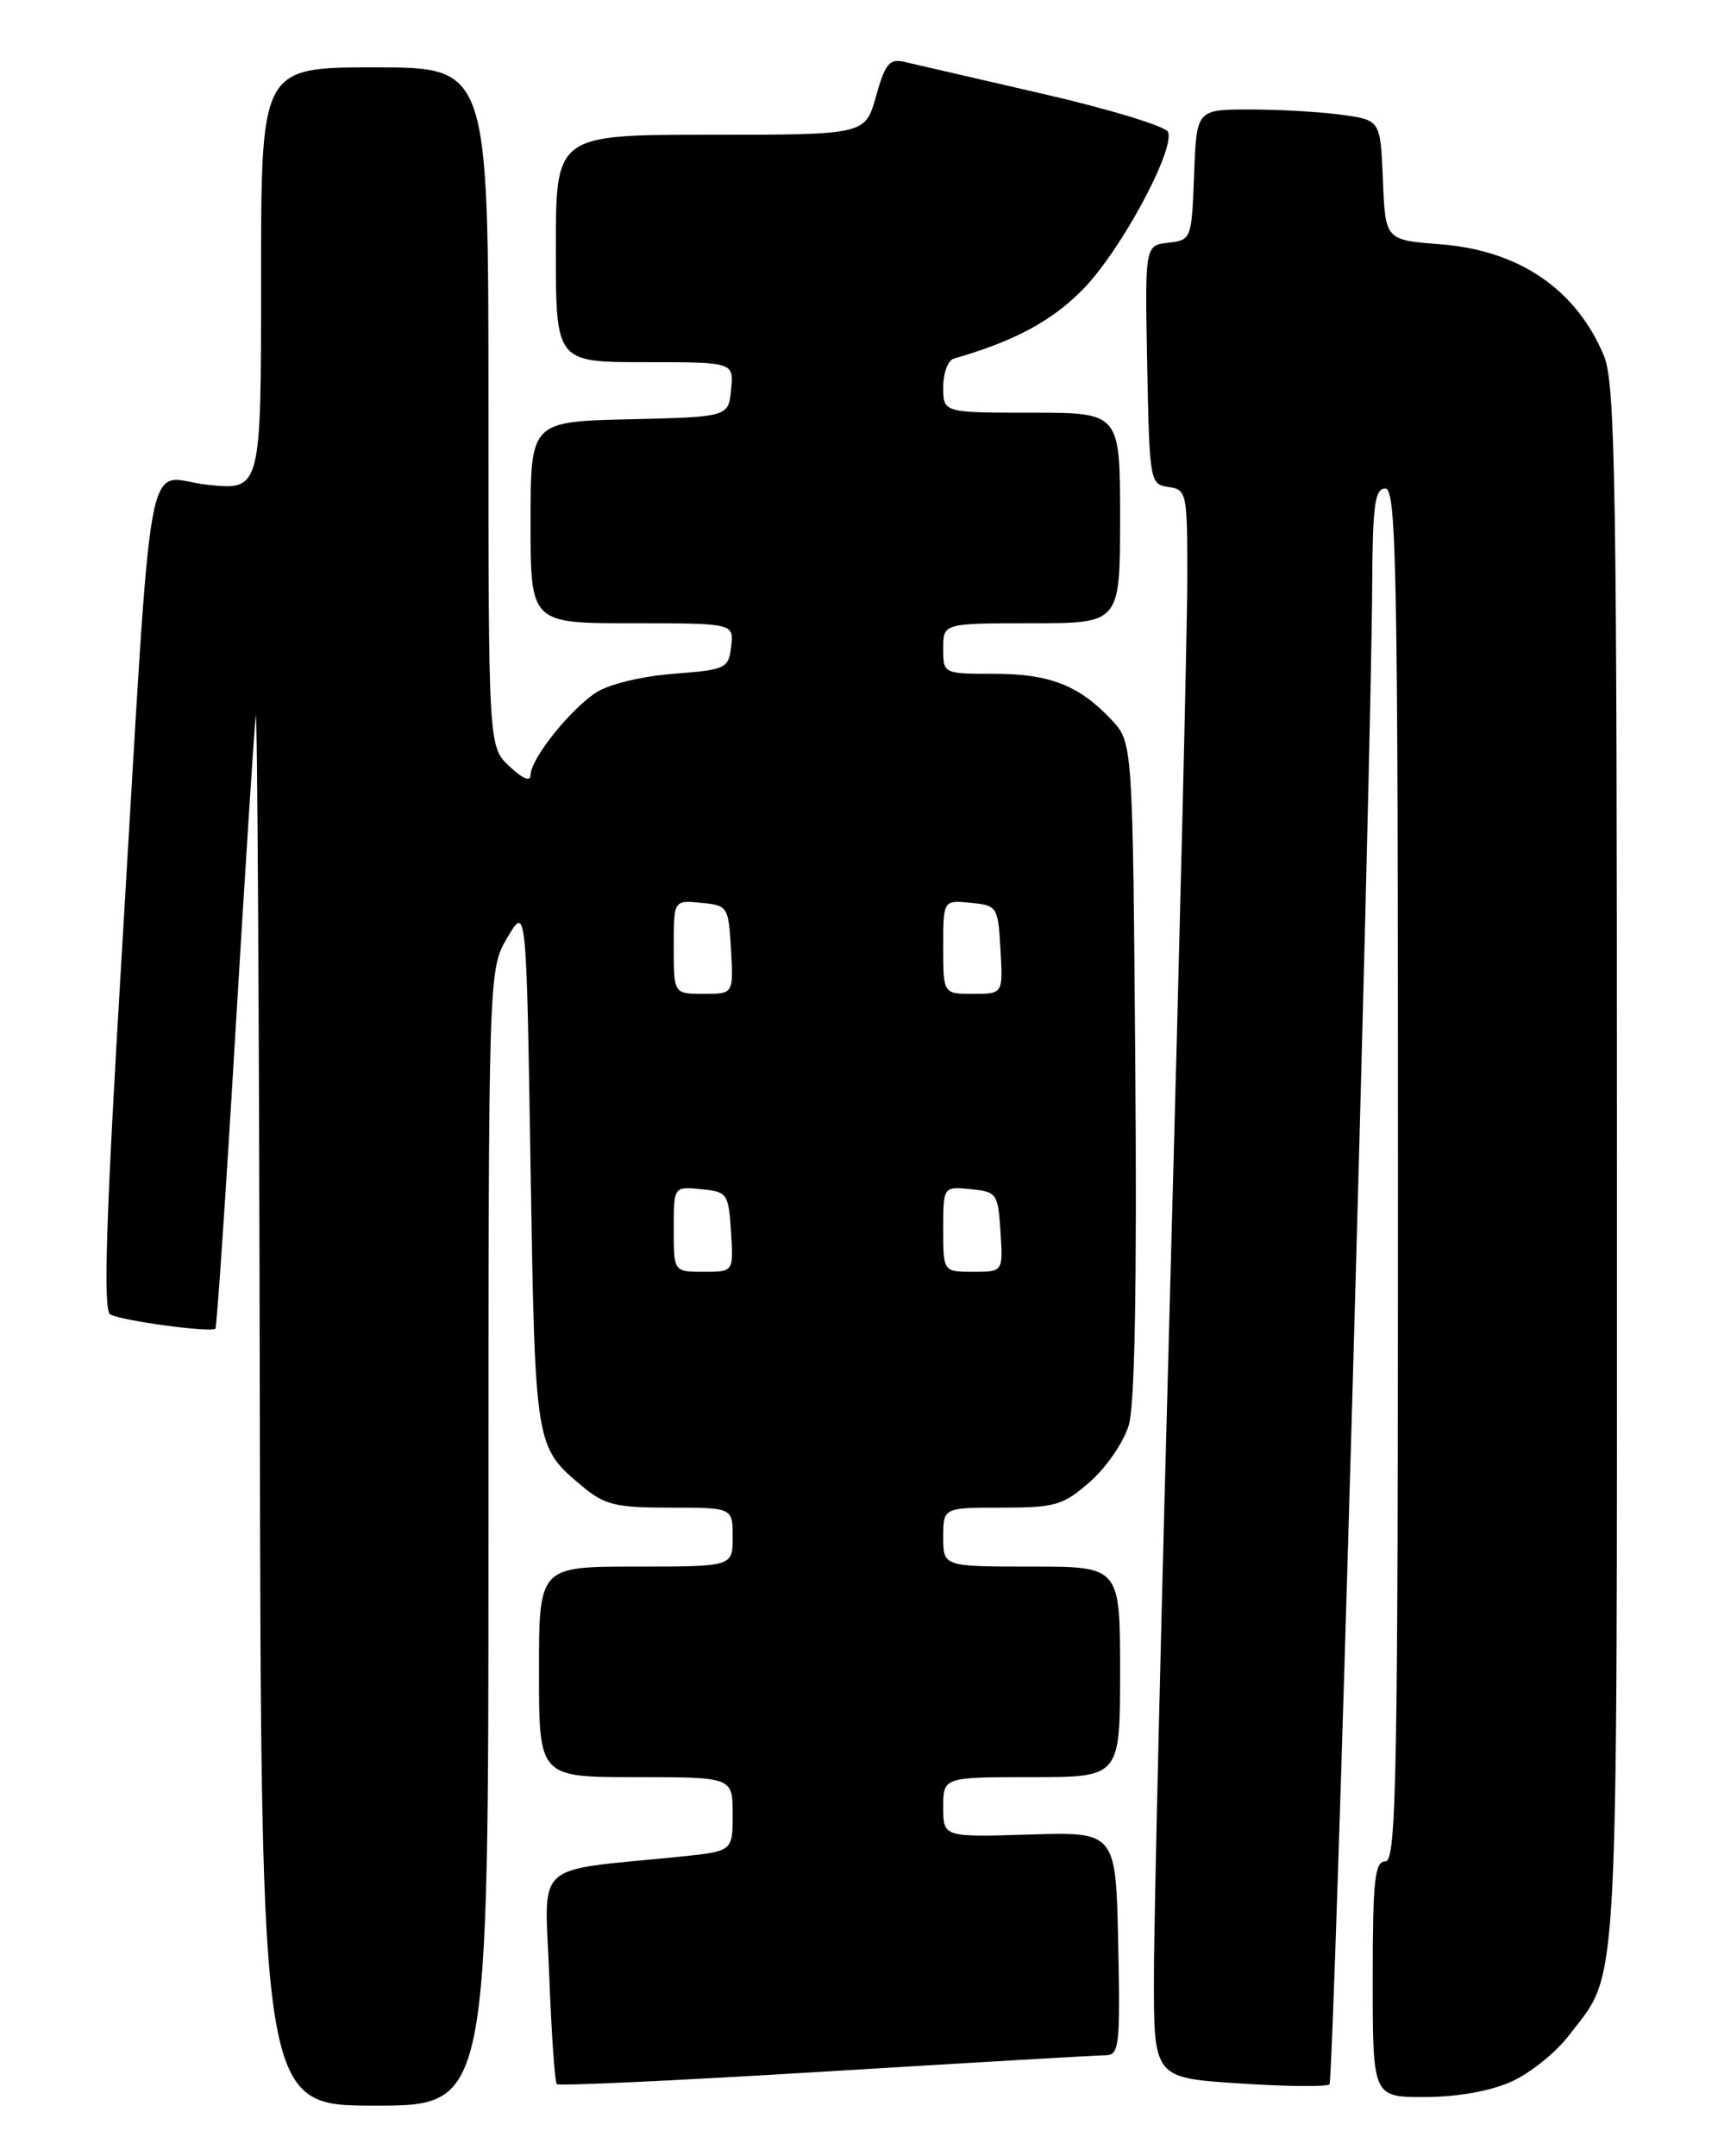 <?xml version="1.0" encoding="UTF-8" standalone="no"?>
<!DOCTYPE svg PUBLIC "-//W3C//DTD SVG 1.1//EN" "http://www.w3.org/Graphics/SVG/1.1/DTD/svg11.dtd" >
<svg xmlns="http://www.w3.org/2000/svg" xmlns:xlink="http://www.w3.org/1999/xlink" version="1.1" viewBox="0 0 204 256">
 <g >
 <path fill="currentColor"
d=" M 58.00 182.56 C 58.00 115.11 58.00 115.11 60.25 111.31 C 62.50 107.50 62.50 107.50 63.00 138.50 C 63.54 171.76 63.53 171.75 69.05 176.39 C 71.79 178.69 73.04 179.00 79.58 179.00 C 87.00 179.00 87.00 179.00 87.00 182.50 C 87.00 186.00 87.00 186.00 75.50 186.00 C 64.00 186.00 64.00 186.00 64.00 198.50 C 64.00 211.00 64.00 211.00 75.50 211.00 C 87.00 211.00 87.00 211.00 87.00 215.40 C 87.00 219.80 87.00 219.80 80.75 220.44 C 63.02 222.23 64.68 220.71 65.22 234.63 C 65.48 241.45 65.88 247.22 66.12 247.45 C 66.35 247.68 80.70 247.01 98.02 245.95 C 115.33 244.90 130.30 244.02 131.28 244.02 C 132.91 244.00 133.03 242.88 132.78 230.75 C 132.50 217.50 132.50 217.50 122.25 217.81 C 112.00 218.13 112.00 218.13 112.00 214.56 C 112.00 211.00 112.00 211.00 122.50 211.00 C 133.00 211.00 133.00 211.00 133.00 198.50 C 133.00 186.00 133.00 186.00 122.50 186.00 C 112.00 186.00 112.00 186.00 112.00 182.50 C 112.00 179.00 112.00 179.00 118.97 179.00 C 125.32 179.00 126.24 178.73 129.45 175.91 C 131.39 174.21 133.46 171.17 134.05 169.16 C 134.75 166.75 135.01 152.26 134.81 126.83 C 134.50 88.16 134.50 88.16 132.00 85.48 C 128.16 81.38 124.66 80.00 118.05 80.00 C 112.00 80.00 112.00 80.00 112.00 77.00 C 112.00 74.00 112.00 74.00 122.50 74.00 C 133.00 74.00 133.00 74.00 133.00 61.50 C 133.00 49.00 133.00 49.00 122.50 49.00 C 112.00 49.00 112.00 49.00 112.00 45.97 C 112.00 44.30 112.56 42.78 113.25 42.58 C 120.49 40.50 124.95 38.10 128.67 34.27 C 133.10 29.72 139.52 17.80 138.70 15.67 C 138.45 15.01 131.77 12.97 123.87 11.15 C 115.97 9.33 108.55 7.61 107.40 7.35 C 105.62 6.93 105.10 7.56 104.02 11.43 C 102.74 16.00 102.74 16.00 84.37 16.00 C 66.00 16.00 66.00 16.00 66.00 29.50 C 66.00 43.00 66.00 43.00 76.56 43.00 C 87.13 43.00 87.13 43.00 86.81 46.25 C 86.50 49.50 86.50 49.50 74.75 49.78 C 63.00 50.06 63.00 50.06 63.00 62.03 C 63.00 74.00 63.00 74.00 75.07 74.00 C 87.13 74.00 87.13 74.00 86.82 76.75 C 86.51 79.38 86.21 79.52 79.95 80.00 C 76.20 80.29 72.28 81.24 70.77 82.23 C 67.65 84.28 63.00 90.13 63.00 92.02 C 63.00 92.85 62.07 92.47 60.50 91.00 C 58.00 88.65 58.00 88.65 58.00 48.33 C 58.00 8.00 58.00 8.00 44.50 8.00 C 31.00 8.00 31.00 8.00 31.00 33.12 C 31.00 58.23 31.00 58.23 24.59 57.55 C 17.05 56.74 18.24 50.18 14.45 113.42 C 12.59 144.46 12.23 155.53 13.08 156.05 C 14.28 156.79 25.07 158.26 25.58 157.75 C 25.74 157.59 26.82 141.72 27.96 122.48 C 29.11 103.24 30.20 86.38 30.37 85.00 C 30.55 83.62 30.77 120.19 30.85 166.25 C 31.00 250.00 31.00 250.00 44.50 250.00 C 58.00 250.00 58.00 250.00 58.00 182.56 Z  M 179.51 247.13 C 181.72 246.13 184.78 243.66 186.31 241.65 C 192.30 233.80 192.00 239.30 192.00 138.50 C 192.00 57.21 191.81 45.48 190.45 42.23 C 187.15 34.33 180.37 29.72 171.00 29.00 C 164.50 28.50 164.50 28.50 164.21 21.38 C 163.92 14.26 163.92 14.26 159.32 13.63 C 156.79 13.28 151.88 13.00 148.40 13.00 C 142.08 13.00 142.08 13.00 141.79 20.75 C 141.50 28.40 141.46 28.50 138.72 28.82 C 135.95 29.14 135.95 29.14 136.22 43.32 C 136.49 57.17 136.55 57.51 138.75 57.82 C 140.92 58.13 141.00 58.50 140.98 68.82 C 140.98 74.69 140.08 111.67 139.00 151.00 C 137.92 190.32 137.02 227.94 137.02 234.60 C 137.00 246.70 137.00 246.70 147.15 247.36 C 152.74 247.73 157.56 247.78 157.86 247.47 C 158.40 246.93 162.82 91.98 162.94 69.25 C 162.99 59.94 163.26 58.00 164.50 58.00 C 165.82 58.00 166.00 67.72 166.00 139.50 C 166.00 211.28 165.82 221.00 164.50 221.00 C 163.24 221.00 163.00 223.22 163.00 235.00 C 163.00 249.00 163.00 249.00 169.25 248.98 C 173.12 248.96 177.03 248.26 179.51 247.13 Z  M 80.00 145.94 C 80.00 140.87 80.00 140.87 83.25 141.19 C 86.37 141.49 86.51 141.70 86.80 146.25 C 87.11 151.00 87.11 151.00 83.55 151.00 C 80.00 151.00 80.00 151.00 80.00 145.94 Z  M 112.00 145.94 C 112.00 140.87 112.00 140.87 115.25 141.19 C 118.37 141.49 118.51 141.70 118.80 146.25 C 119.11 151.00 119.11 151.00 115.55 151.00 C 112.00 151.00 112.00 151.00 112.00 145.94 Z  M 80.00 112.44 C 80.00 106.87 80.00 106.87 83.25 107.19 C 86.42 107.49 86.51 107.63 86.80 112.75 C 87.10 118.00 87.10 118.00 83.55 118.00 C 80.00 118.00 80.00 118.00 80.00 112.44 Z  M 112.00 112.44 C 112.00 106.87 112.00 106.87 115.25 107.19 C 118.42 107.49 118.51 107.63 118.80 112.75 C 119.10 118.00 119.10 118.00 115.55 118.00 C 112.00 118.00 112.00 118.00 112.00 112.44 Z "/>
</g>
</svg>